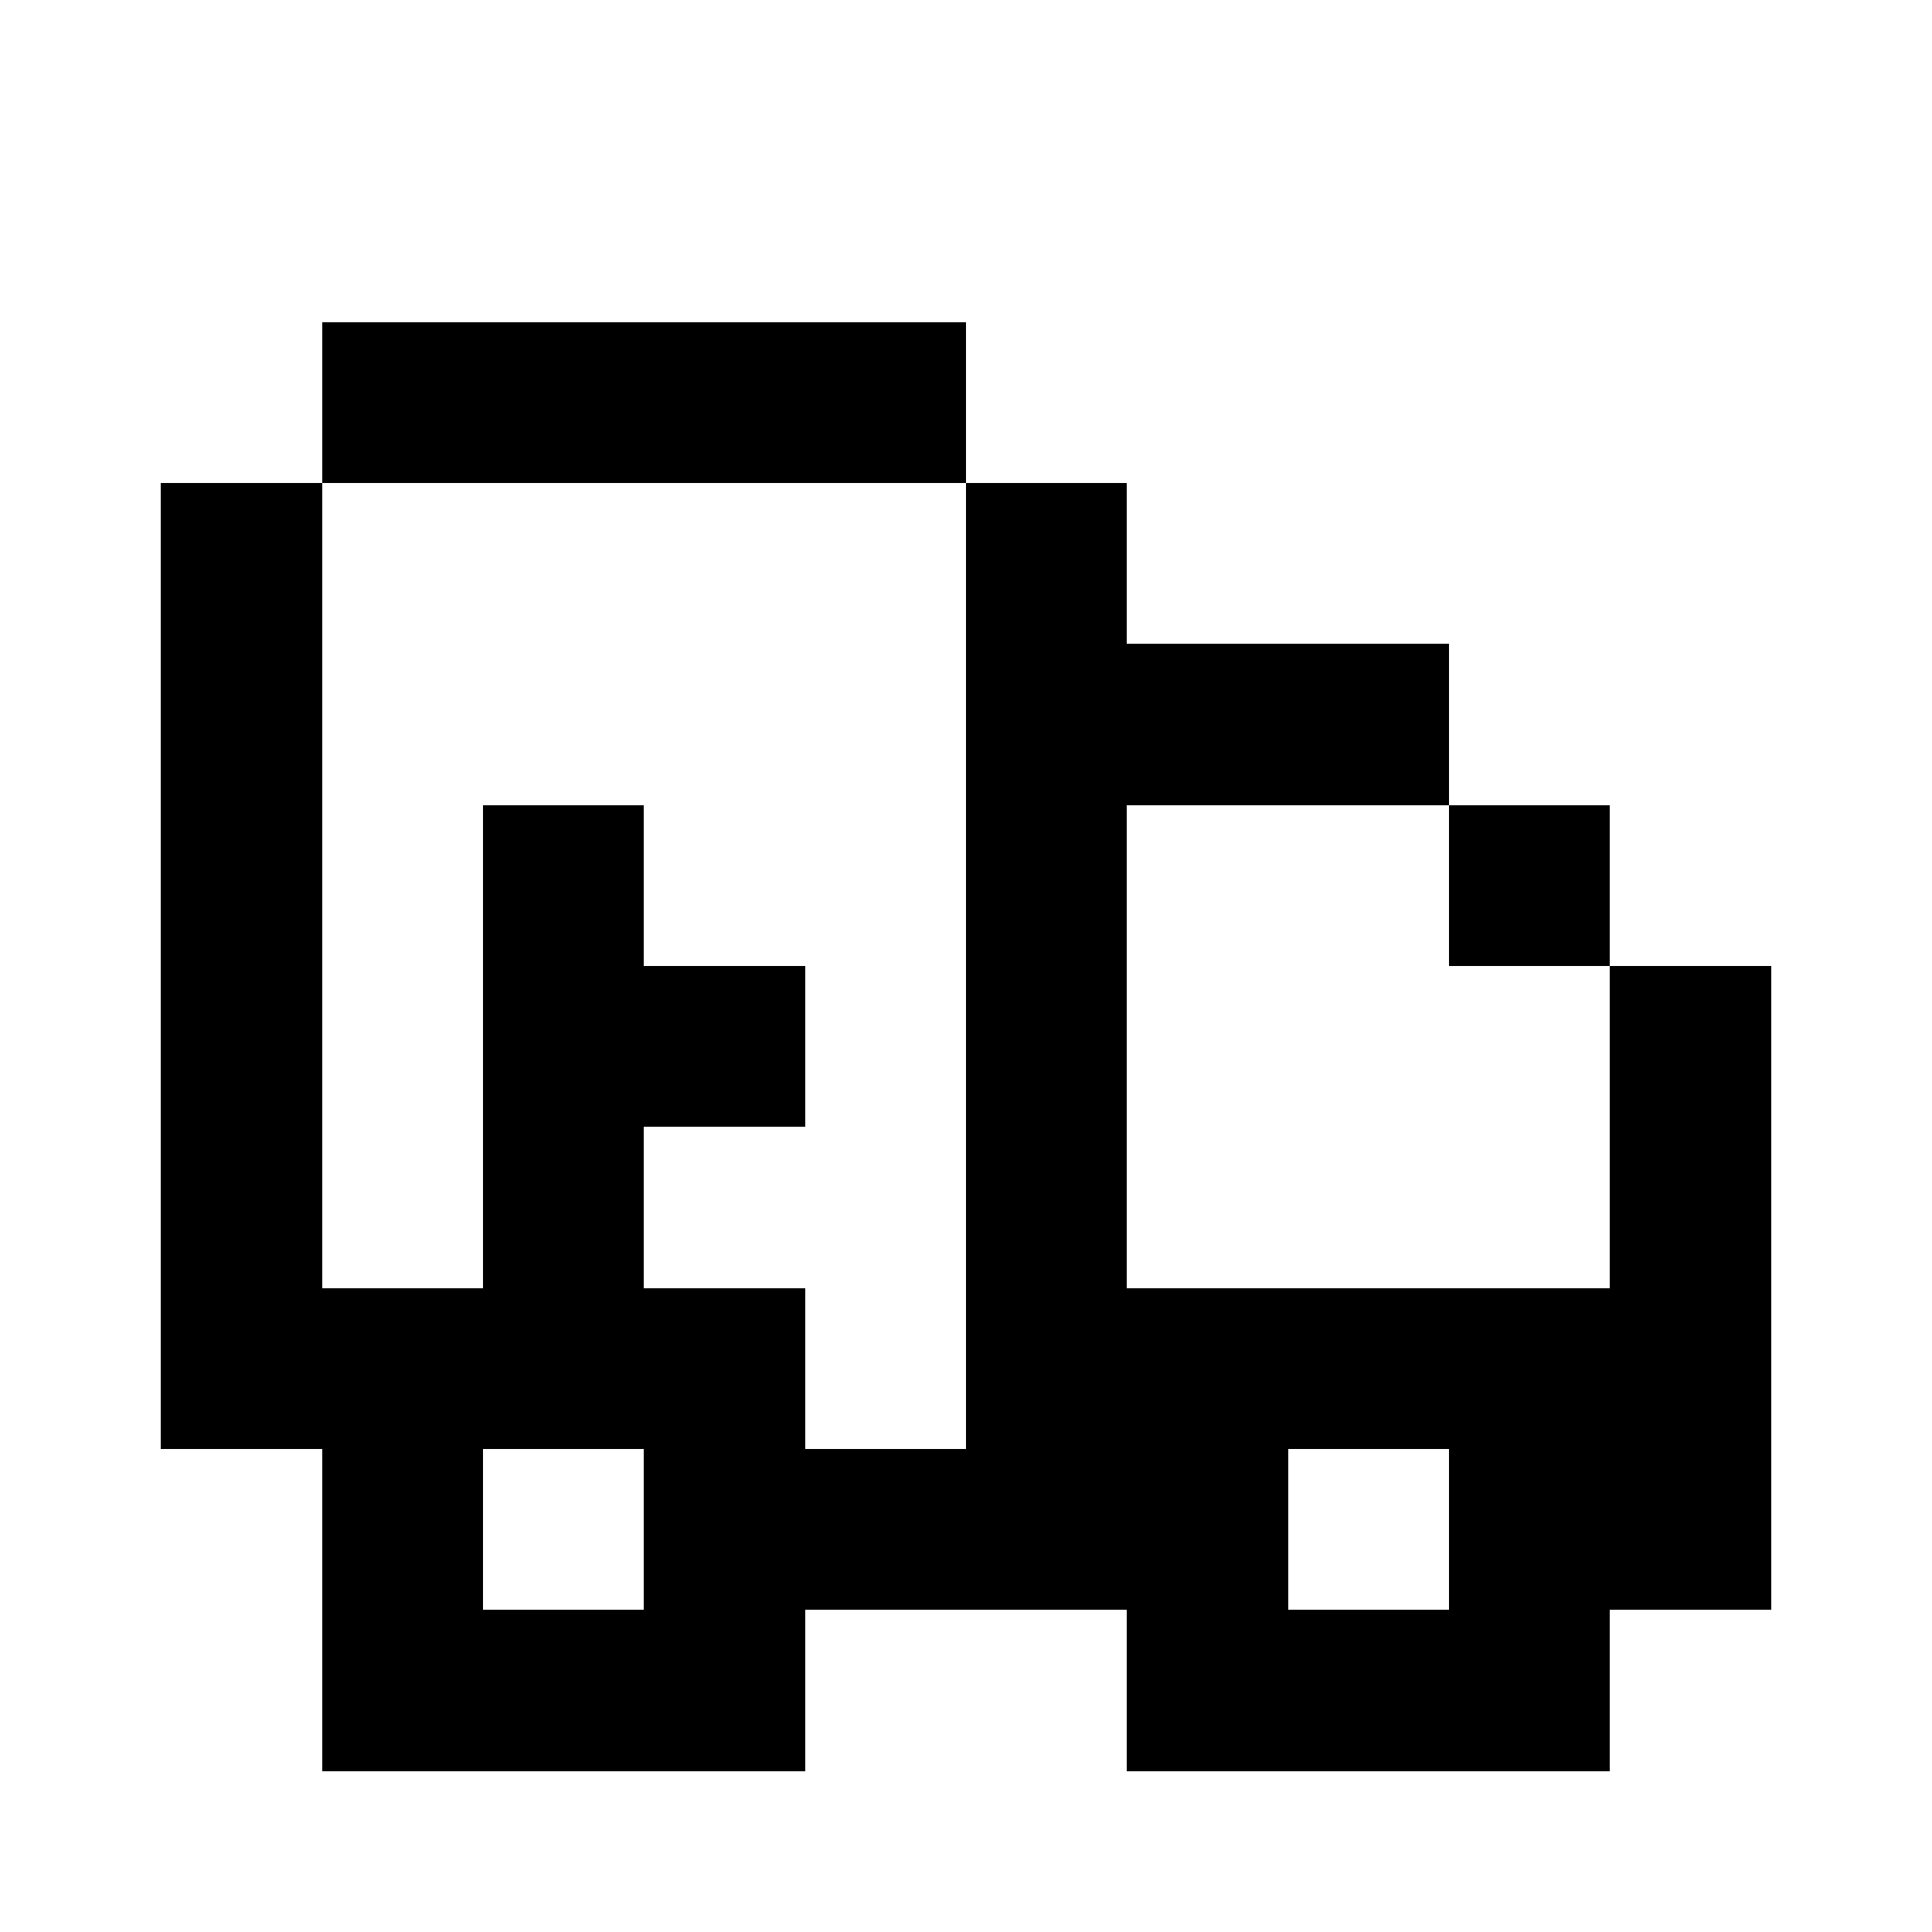 <svg xmlns="http://www.w3.org/2000/svg" width="12" height="12" fill="currentColor" shape-rendering="crispEdges"><path d="M2 2h1v1H2zM3 2h1v1H3zM4 2h1v1H4zM5 2h1v1H5zM1 3h1v1H1zM6 3h1v1H6zM1 4h1v1H1zM6 4h1v1H6zM7 4h1v1H7zM8 4h1v1H8zM1 5h1v1H1zM3 5h1v1H3zM6 5h1v1H6zM9 5h1v1H9zM1 6h1v1H1zM3 6h1v1H3zM4 6h1v1H4zM6 6h1v1H6zM10 6h1v1h-1zM1 7h1v1H1zM3 7h1v1H3zM6 7h1v1H6zM10 7h1v1h-1zM1 8h1v1H1zM2 8h1v1H2zM3 8h1v1H3zM4 8h1v1H4zM6 8h1v1H6zM7 8h1v1H7zM8 8h1v1H8zM9 8h1v1H9zM10 8h1v1h-1zM2 9h1v1H2zM4 9h1v1H4zM5 9h1v1H5zM6 9h1v1H6zM7 9h1v1H7zM9 9h1v1H9zM10 9h1v1h-1zM2 10h1v1H2zM3 10h1v1H3zM4 10h1v1H4zM7 10h1v1H7zM8 10h1v1H8zM9 10h1v1H9z"/></svg>